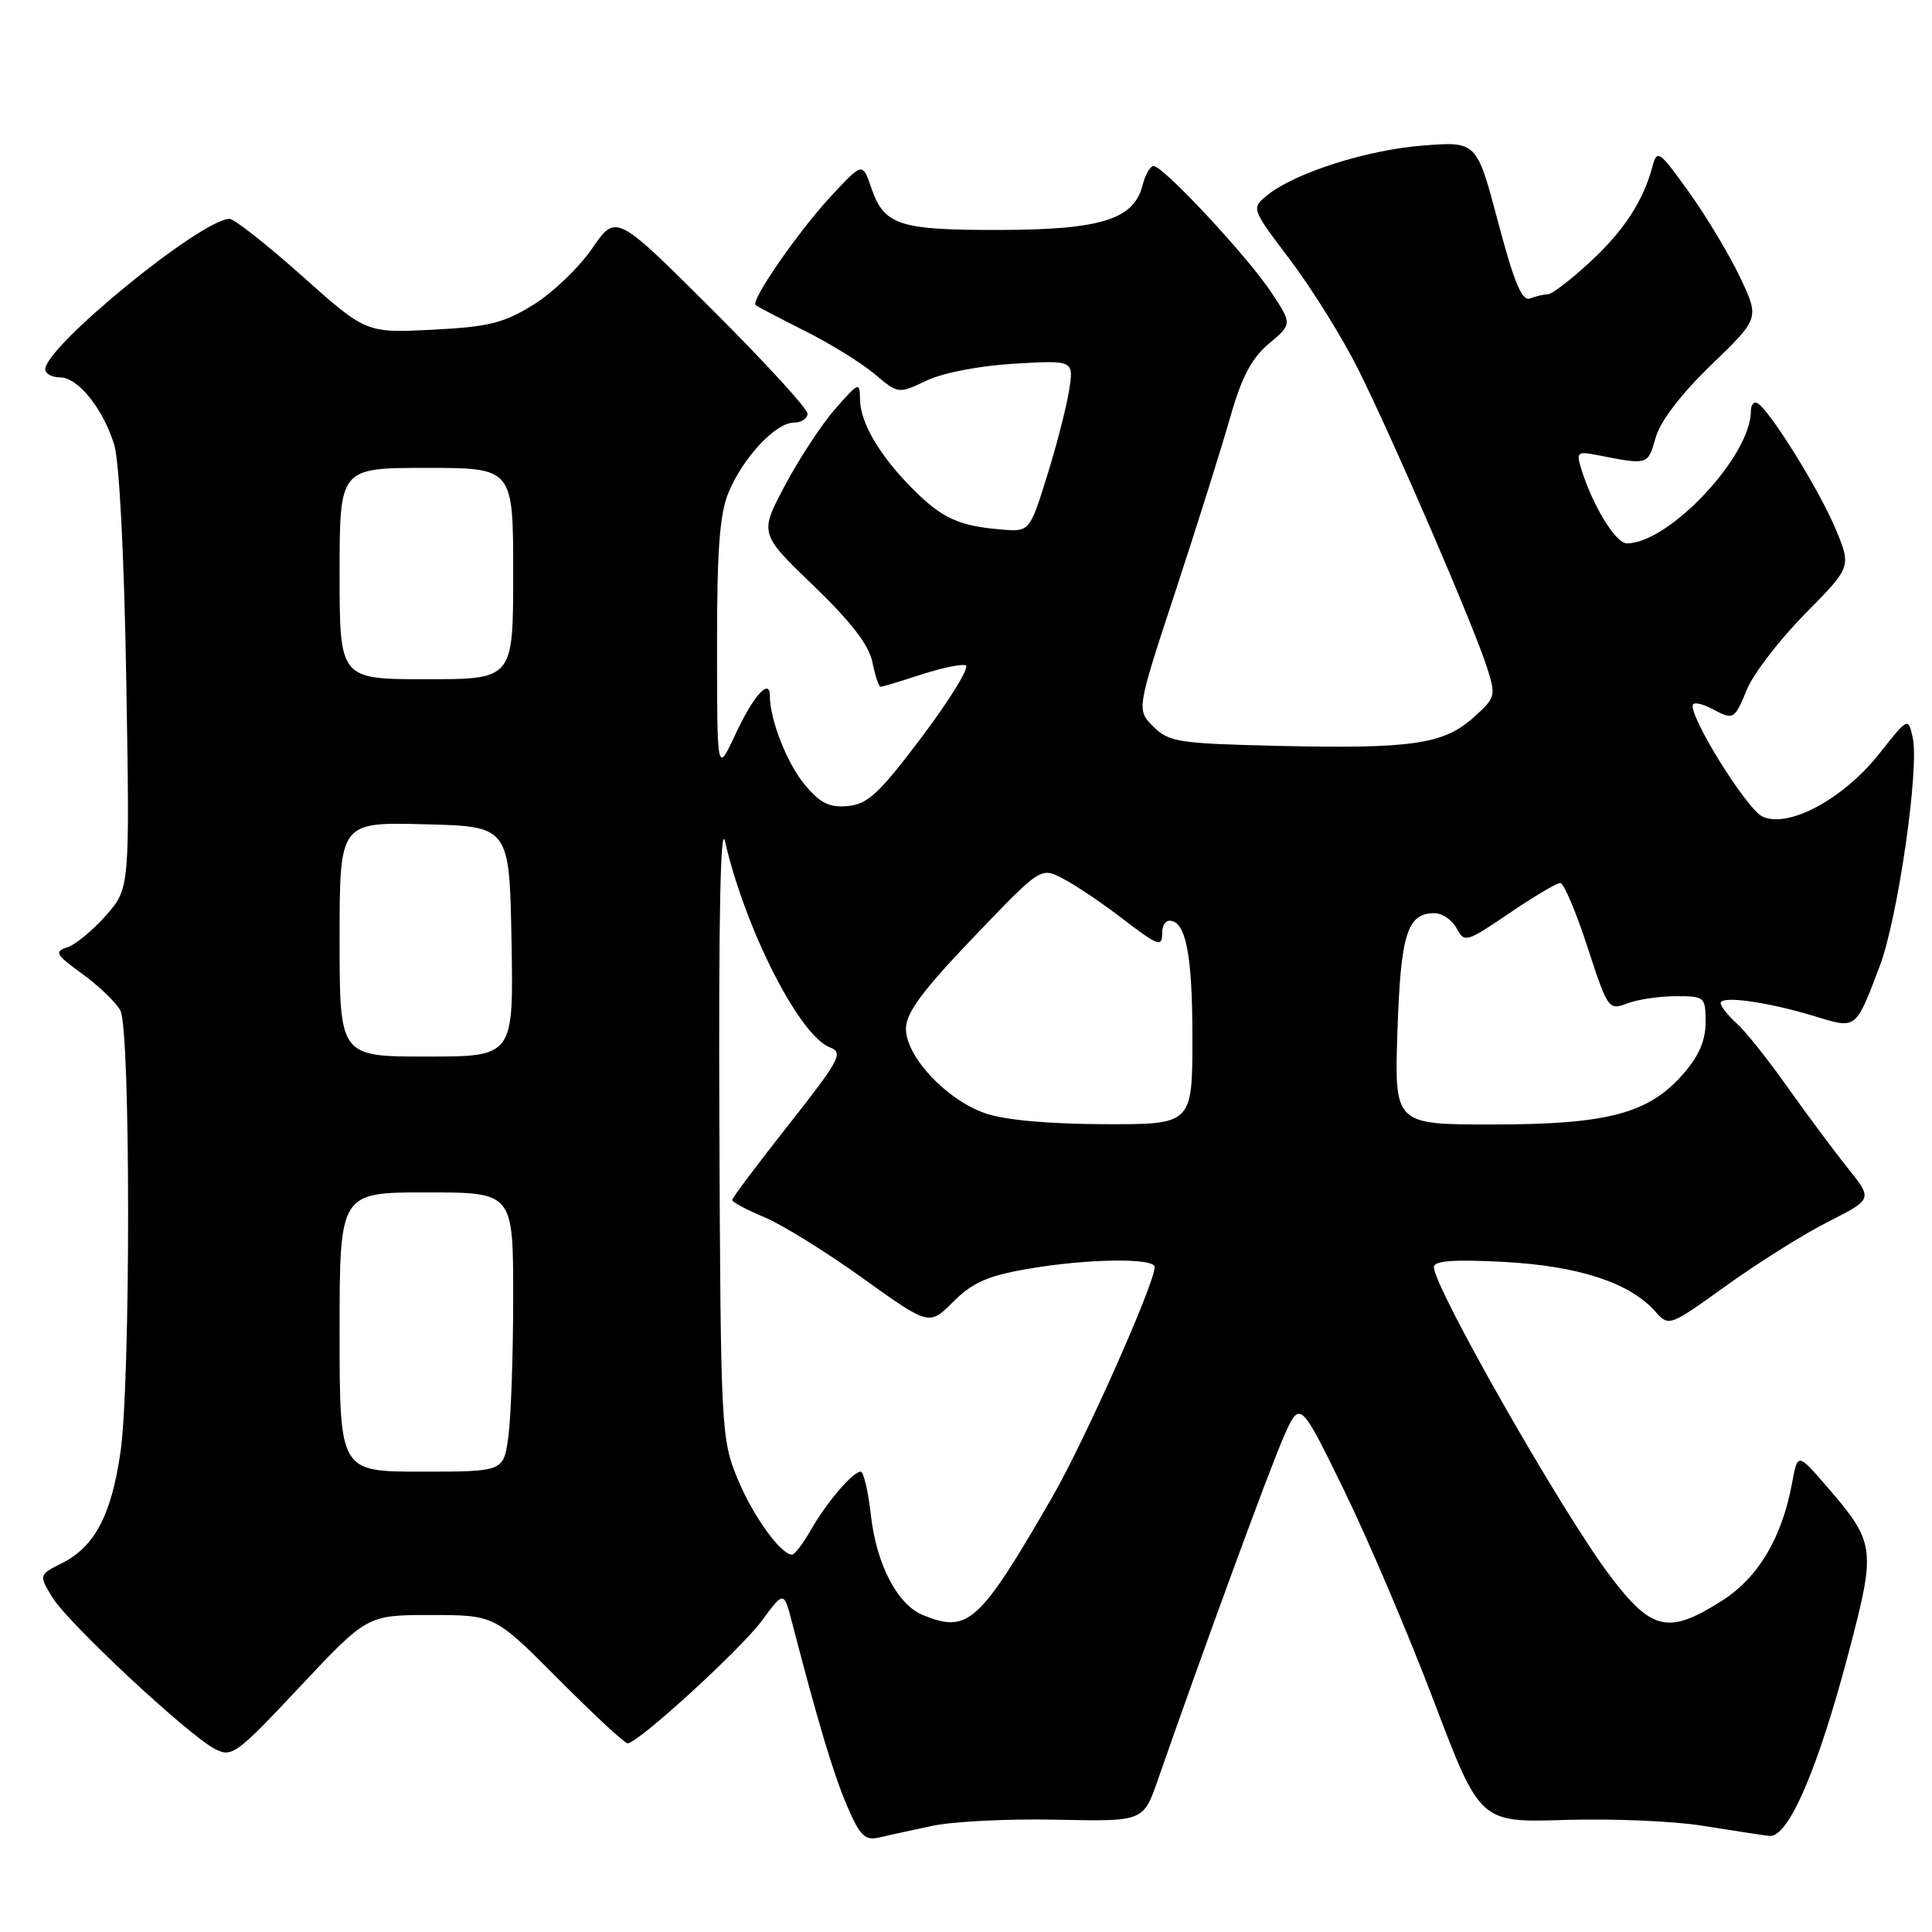 <?xml version="1.0" encoding="UTF-8" standalone="no"?>
<!DOCTYPE svg PUBLIC "-//W3C//DTD SVG 1.1//EN" "http://www.w3.org/Graphics/SVG/1.1/DTD/svg11.dtd" >
<svg xmlns="http://www.w3.org/2000/svg" xmlns:xlink="http://www.w3.org/1999/xlink" version="1.1" viewBox="0 0 256 256">
 <g >
 <path fill="currentColor"
d=" M 123.50 241.94 C 126.25 241.35 133.68 240.98 140.00 241.12 C 151.50 241.36 151.50 241.36 153.39 235.93 C 159.49 218.44 168.16 194.81 170.05 190.50 C 172.25 185.50 172.25 185.50 178.07 197.42 C 181.28 203.98 186.64 216.58 190.00 225.43 C 196.11 241.51 196.11 241.51 207.39 241.15 C 213.59 240.96 221.78 241.30 225.58 241.92 C 229.39 242.53 233.37 243.14 234.44 243.27 C 236.98 243.57 240.96 234.27 245.13 218.32 C 248.57 205.17 248.45 204.36 242.07 196.98 C 238.20 192.50 238.20 192.50 237.46 196.50 C 236.12 203.79 232.97 209.06 228.13 212.13 C 221.04 216.63 218.83 216.11 213.23 208.66 C 206.90 200.24 190.00 170.59 190.00 167.90 C 190.00 167.05 192.56 166.86 199.26 167.21 C 209.11 167.73 215.95 169.96 219.32 173.76 C 221.14 175.81 221.15 175.80 228.82 170.30 C 233.04 167.26 239.12 163.46 242.33 161.84 C 248.15 158.89 248.15 158.89 244.78 154.70 C 242.93 152.39 239.35 147.57 236.82 144.00 C 234.30 140.43 231.28 136.64 230.12 135.60 C 228.95 134.55 228.00 133.34 228.00 132.91 C 228.00 131.89 234.22 132.76 240.40 134.64 C 246.04 136.37 245.85 136.51 249.08 128.00 C 251.47 121.67 254.34 101.84 253.45 97.77 C 252.84 95.02 252.84 95.02 249.00 99.88 C 244.27 105.86 237.01 109.78 233.56 108.21 C 231.39 107.22 223.40 94.27 224.37 93.30 C 224.62 93.05 225.74 93.32 226.85 93.92 C 229.72 95.45 229.81 95.40 231.53 91.25 C 232.39 89.19 235.84 84.72 239.20 81.31 C 245.32 75.12 245.32 75.12 243.22 70.07 C 241.11 65.00 234.59 54.48 232.90 53.44 C 232.41 53.13 232.00 53.61 232.00 54.49 C 232.00 60.43 221.14 72.00 215.57 72.00 C 214.09 72.00 211.03 67.01 209.52 62.12 C 208.84 59.93 209.01 59.78 211.64 60.30 C 218.42 61.63 218.33 61.65 219.38 58.00 C 220.01 55.79 222.73 52.23 226.76 48.34 C 233.14 42.18 233.14 42.18 230.58 36.77 C 229.18 33.80 226.13 28.72 223.82 25.49 C 219.85 19.95 219.58 19.75 218.96 22.06 C 217.72 26.69 215.15 30.61 210.60 34.80 C 208.09 37.11 205.62 39.00 205.10 39.00 C 204.59 39.00 203.53 39.24 202.75 39.54 C 201.67 39.96 200.65 37.51 198.50 29.41 C 195.67 18.74 195.67 18.74 188.59 19.28 C 181.16 19.85 171.58 22.90 167.93 25.86 C 165.78 27.60 165.78 27.60 170.93 34.41 C 173.77 38.16 177.82 44.66 179.93 48.86 C 184.49 57.95 195.26 82.87 197.03 88.43 C 198.24 92.24 198.18 92.45 195.20 95.11 C 191.26 98.63 187.00 99.24 169.25 98.83 C 156.12 98.52 154.88 98.33 152.82 96.27 C 150.59 94.04 150.59 94.04 155.78 78.27 C 158.63 69.60 161.88 59.27 163.00 55.32 C 164.52 49.97 165.83 47.48 168.13 45.54 C 171.23 42.94 171.23 42.94 168.44 38.72 C 165.34 34.02 154.14 22.00 152.86 22.00 C 152.41 22.00 151.75 23.14 151.40 24.53 C 150.26 29.07 145.89 30.44 132.50 30.47 C 119.10 30.50 117.14 29.86 115.43 24.84 C 114.29 21.50 114.29 21.50 110.11 26.00 C 105.80 30.64 99.45 39.81 100.12 40.42 C 100.33 40.61 103.25 42.14 106.60 43.82 C 109.96 45.50 114.13 48.08 115.87 49.54 C 119.04 52.21 119.04 52.21 122.77 50.43 C 124.94 49.40 129.80 48.46 134.40 48.19 C 142.30 47.73 142.30 47.73 141.65 51.79 C 141.29 54.03 139.97 59.15 138.71 63.17 C 136.42 70.49 136.42 70.49 132.53 70.15 C 127.05 69.68 124.80 68.65 121.01 64.85 C 116.63 60.48 114.02 56.08 113.96 53.00 C 113.92 50.56 113.84 50.59 110.71 54.14 C 108.94 56.14 105.95 60.68 104.06 64.23 C 100.61 70.70 100.61 70.70 107.79 77.60 C 112.79 82.41 115.15 85.48 115.60 87.75 C 115.96 89.54 116.45 91.00 116.69 91.00 C 116.93 91.00 119.32 90.28 122.01 89.40 C 124.70 88.52 127.38 87.96 127.96 88.15 C 128.54 88.35 125.97 92.55 122.26 97.50 C 116.57 105.07 115.01 106.55 112.38 106.80 C 109.93 107.04 108.72 106.46 106.67 104.02 C 104.30 101.20 102.02 95.42 102.01 92.19 C 102.00 89.75 99.81 92.22 97.41 97.37 C 95.02 102.50 95.02 102.50 95.01 85.72 C 95.00 72.79 95.36 68.08 96.55 65.22 C 98.49 60.59 102.79 56.00 105.19 56.00 C 106.18 56.00 107.00 55.46 107.00 54.81 C 107.00 54.15 101.29 47.92 94.31 40.97 C 81.63 28.32 81.63 28.32 78.47 32.91 C 76.74 35.44 73.24 38.79 70.69 40.37 C 66.75 42.82 64.77 43.31 57.28 43.69 C 48.50 44.13 48.50 44.13 40.02 36.56 C 35.35 32.40 31.03 29.00 30.42 29.00 C 26.72 29.00 6.00 45.91 6.00 48.93 C 6.00 49.52 6.87 50.00 7.93 50.00 C 10.31 50.00 13.60 54.05 15.12 58.87 C 15.81 61.05 16.45 73.48 16.73 90.10 C 17.20 117.70 17.20 117.70 14.04 121.30 C 12.30 123.28 9.99 125.19 8.90 125.53 C 7.15 126.09 7.38 126.49 10.91 129.05 C 13.10 130.64 15.37 132.82 15.95 133.90 C 17.31 136.45 17.32 183.03 15.96 192.45 C 14.76 200.73 12.55 204.93 8.28 207.09 C 5.13 208.68 5.13 208.68 6.94 211.66 C 9.01 215.06 24.85 229.84 28.45 231.73 C 30.72 232.92 31.29 232.50 39.75 223.49 C 48.66 214.00 48.66 214.00 57.10 214.00 C 65.54 214.00 65.54 214.00 74.00 222.50 C 78.65 227.18 82.77 231.00 83.16 231.00 C 84.53 231.00 98.17 218.54 100.99 214.70 C 103.87 210.79 103.87 210.79 104.99 215.14 C 108.40 228.26 110.41 234.99 112.22 239.24 C 113.89 243.16 114.61 243.90 116.37 243.50 C 117.54 243.23 120.75 242.53 123.50 241.94 Z  M 122.26 213.99 C 118.90 212.61 116.13 207.27 115.40 200.78 C 115.04 197.60 114.43 195.00 114.05 195.00 C 113.01 195.00 109.54 199.06 107.43 202.75 C 106.41 204.54 105.29 206.00 104.96 206.00 C 103.45 206.00 99.72 200.81 97.71 195.89 C 95.56 190.66 95.49 189.29 95.32 149.00 C 95.21 121.76 95.47 108.87 96.07 111.50 C 98.78 123.23 105.97 137.31 110.00 138.80 C 111.79 139.47 111.25 140.47 104.51 149.02 C 100.40 154.23 97.03 158.72 97.02 159.00 C 97.01 159.28 98.92 160.30 101.25 161.27 C 103.59 162.24 109.46 165.88 114.31 169.36 C 123.12 175.68 123.12 175.68 126.31 172.49 C 128.84 169.96 130.88 169.05 136.09 168.15 C 143.92 166.78 153.00 166.64 153.00 167.89 C 153.00 170.08 143.68 191.02 139.43 198.37 C 129.76 215.12 128.27 216.47 122.26 213.99 Z  M 45.00 176.50 C 45.00 158.00 45.00 158.00 56.50 158.00 C 68.00 158.00 68.00 158.00 68.00 171.86 C 68.00 179.48 67.71 187.81 67.36 190.36 C 66.73 195.00 66.73 195.00 55.86 195.00 C 45.00 195.00 45.00 195.00 45.00 176.50 Z  M 130.50 147.50 C 125.32 145.67 119.99 139.93 120.04 136.26 C 120.08 134.18 122.27 131.22 128.99 124.20 C 137.90 114.89 137.90 114.89 140.81 116.40 C 142.42 117.23 145.82 119.51 148.38 121.46 C 153.61 125.46 154.00 125.60 154.00 123.50 C 154.00 122.67 154.43 122.00 154.96 122.00 C 157.12 122.00 158.00 126.46 158.00 137.43 C 158.00 149.00 158.00 149.00 146.25 148.96 C 138.78 148.93 133.04 148.40 130.50 147.50 Z  M 185.17 136.60 C 185.60 123.73 186.46 121.00 190.09 121.00 C 191.10 121.00 192.41 121.90 193.01 123.01 C 194.04 124.95 194.30 124.87 199.99 121.01 C 203.23 118.80 206.27 117.00 206.74 117.00 C 207.21 117.00 208.83 120.81 210.34 125.46 C 213.03 133.72 213.15 133.89 215.61 132.96 C 217.00 132.43 219.90 132.00 222.07 132.00 C 225.89 132.00 226.00 132.10 226.00 135.47 C 226.00 137.90 225.10 139.96 222.97 142.38 C 218.41 147.57 212.96 149.00 197.70 149.00 C 184.76 149.00 184.76 149.00 185.17 136.60 Z  M 45.00 124.47 C 45.00 108.93 45.00 108.93 56.25 109.22 C 67.50 109.50 67.50 109.50 67.78 124.75 C 68.05 140.00 68.05 140.00 56.53 140.00 C 45.00 140.00 45.00 140.00 45.00 124.47 Z  M 45.00 76.00 C 45.00 62.00 45.00 62.00 56.50 62.00 C 68.00 62.00 68.00 62.00 68.00 76.00 C 68.00 90.00 68.00 90.00 56.50 90.00 C 45.00 90.00 45.00 90.00 45.00 76.00 Z "/>
</g>
</svg>